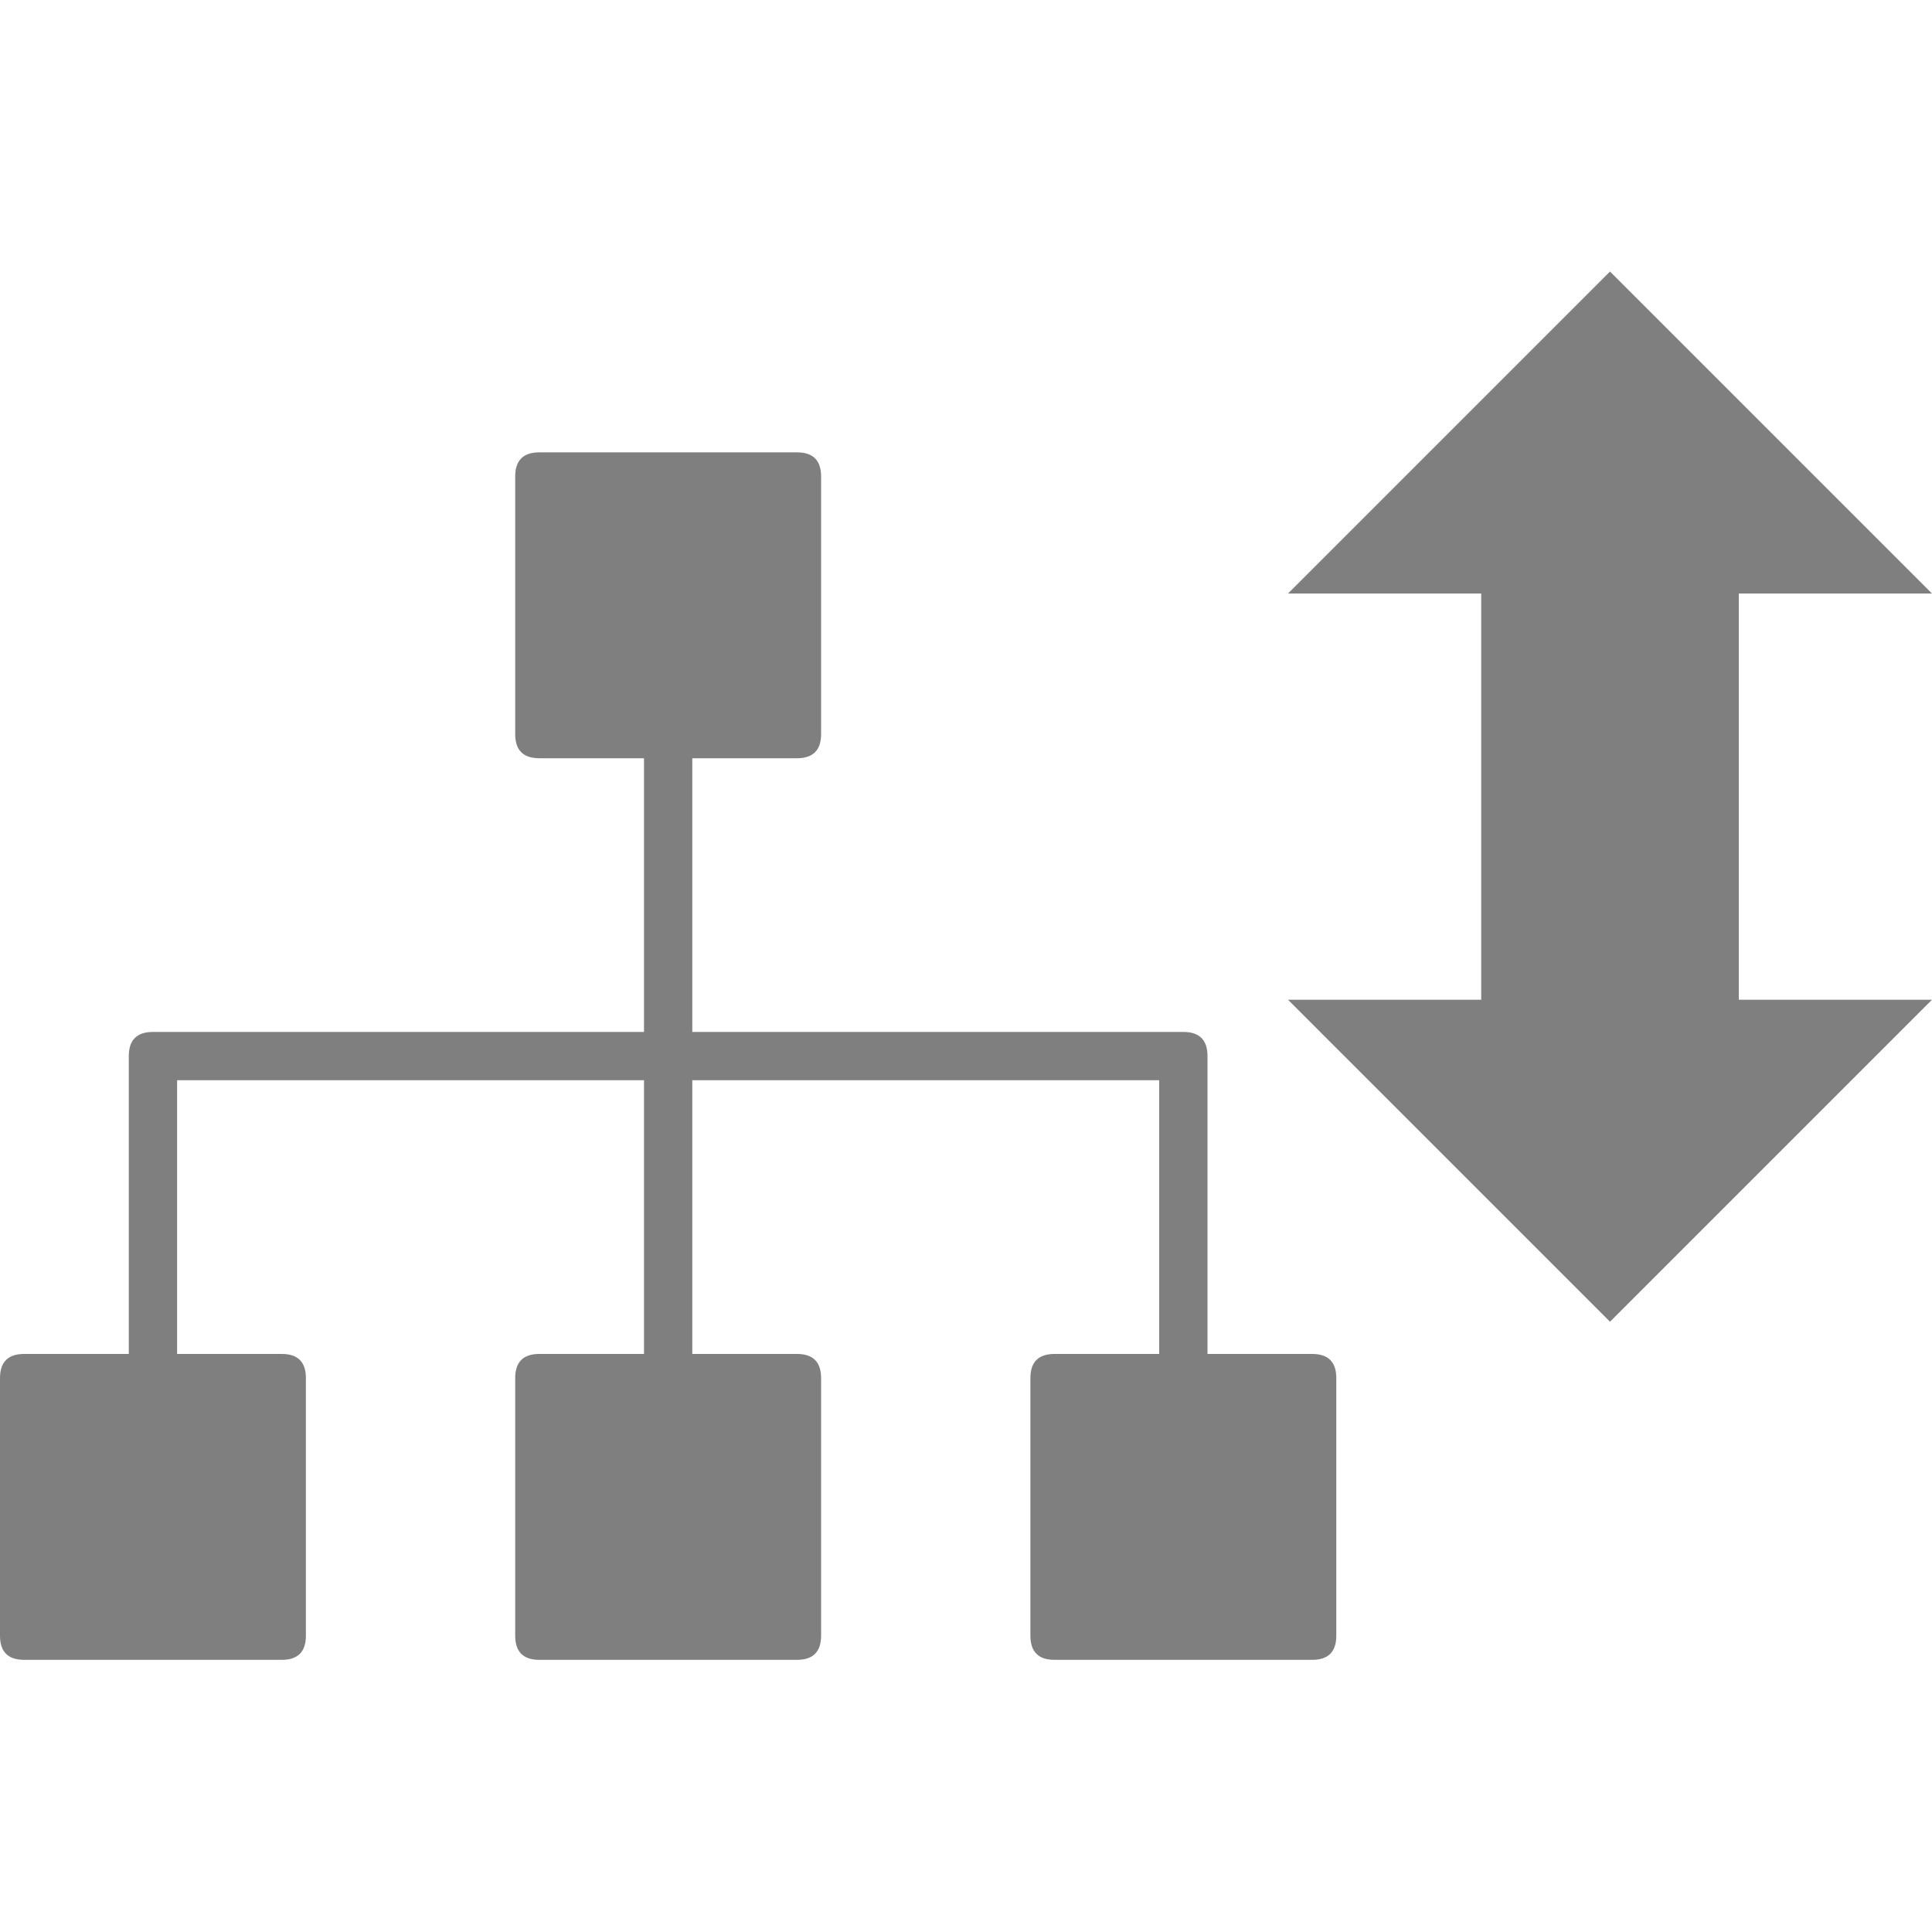 <?xml version="1.0" encoding="UTF-8" standalone="no"?>
<!-- Created with Inkscape (http://www.inkscape.org/) -->

<svg
   width="240"
   height="240"
   viewBox="0 0 240 240"
   version="1.1"
   id="svg5"
   inkscape:version="1.2.2 (732a01da63, 2022-12-09)"
   sodipodi:docname="InternetUpDownAlt.svg"
   xmlns:inkscape="http://www.inkscape.org/namespaces/inkscape"
   xmlns:sodipodi="http://sodipodi.sourceforge.net/DTD/sodipodi-0.dtd"
   xmlns="http://www.w3.org/2000/svg"
   xmlns:svg="http://www.w3.org/2000/svg"
   xmlns:rdf="http://www.w3.org/1999/02/22-rdf-syntax-ns#"
   xmlns:cc="http://creativecommons.org/ns#">
  <sodipodi:namedview
     id="namedview7"
     pagecolor="#ffffff"
     bordercolor="#000000"
     borderopacity="0.25"
     inkscape:showpageshadow="2"
     inkscape:pageopacity="0.0"
     inkscape:pagecheckerboard="true"
     inkscape:deskcolor="#d1d1d1"
     inkscape:document-units="px"
     showgrid="true"
     showguides="true"
     inkscape:zoom="3.0182099"
     inkscape:cx="294.54545"
     inkscape:cy="141.14327"
     inkscape:window-width="1920"
     inkscape:window-height="1027"
     inkscape:window-x="-8"
     inkscape:window-y="-8"
     inkscape:window-maximized="1"
     inkscape:current-layer="layer1">
    <inkscape:grid
       type="xygrid"
       id="grid132"
       empspacing="8"
       dotted="true"
       originx="0"
       originy="-55.808" />
    <sodipodi:guide
       position="83,116.808"
       orientation="1,0"
       id="guide136"
       inkscape:locked="false" />
    <sodipodi:guide
       position="-61,60.808"
       orientation="0,-1"
       id="guide138"
       inkscape:locked="false" />
  </sodipodi:namedview>
  <defs
     id="defs2" />
  <g
     inkscape:label="Layer 1"
     inkscape:groupmode="layer"
     id="layer1"
     transform="translate(-45,-108.808)">
    <path
       id="path20"
       style="display:inline;fill:#7f7f7f7f;fill-opacity:1;stroke:none;stroke-width:6;stroke-linecap:round;stroke-linejoin:round;stroke-dasharray:none;stroke-opacity:1;paint-order:stroke fill markers"
       d="M 245 142.539 L 205 182.539 L 229 182.539 L 229 233 L 205 233 L 245 273 L 285 233 L 261 233 L 261 182.539 L 285 182.539 L 245 142.539 z M 112 165 C 110 165 109 166 109 168 L 109 200 C 109 201.999 110 203 112 203 L 125 203 L 125 237 L 64 237 C 62 237 61 238 61 240 L 61 277 L 48 277 C 46 277 45 278 45 280 L 45 312 C 45 313.999 46 315 48 315 L 80 315 C 82 315 83 313.999 83 312 L 83 280 C 83 278 82 277 80 277 L 67 277 L 67 243 L 125 243 L 125 277 L 112 277 C 110 277 109 278 109 280 L 109 312 C 109 313.999 110 315 112 315 L 144 315 C 146 315 147 313.999 147 312 L 147 280 C 147 278 146 277 144 277 L 131 277 L 131 243 L 189 243 L 189 277 L 176 277 C 174 277 173 278 173 280 L 173 312 C 173 313.999 174 315 176 315 L 208 315 C 210 315 211 313.999 211 312 L 211 280 C 211 278 210 277 208 277 L 195 277 L 195 240 C 195 238 194 237 192 237 L 131 237 L 131 203 L 144 203 C 146 203 147 201.999 147 200 L 147 168 C 147 166 146 165 144 165 L 112 165 z " />
  </g>
</svg>
